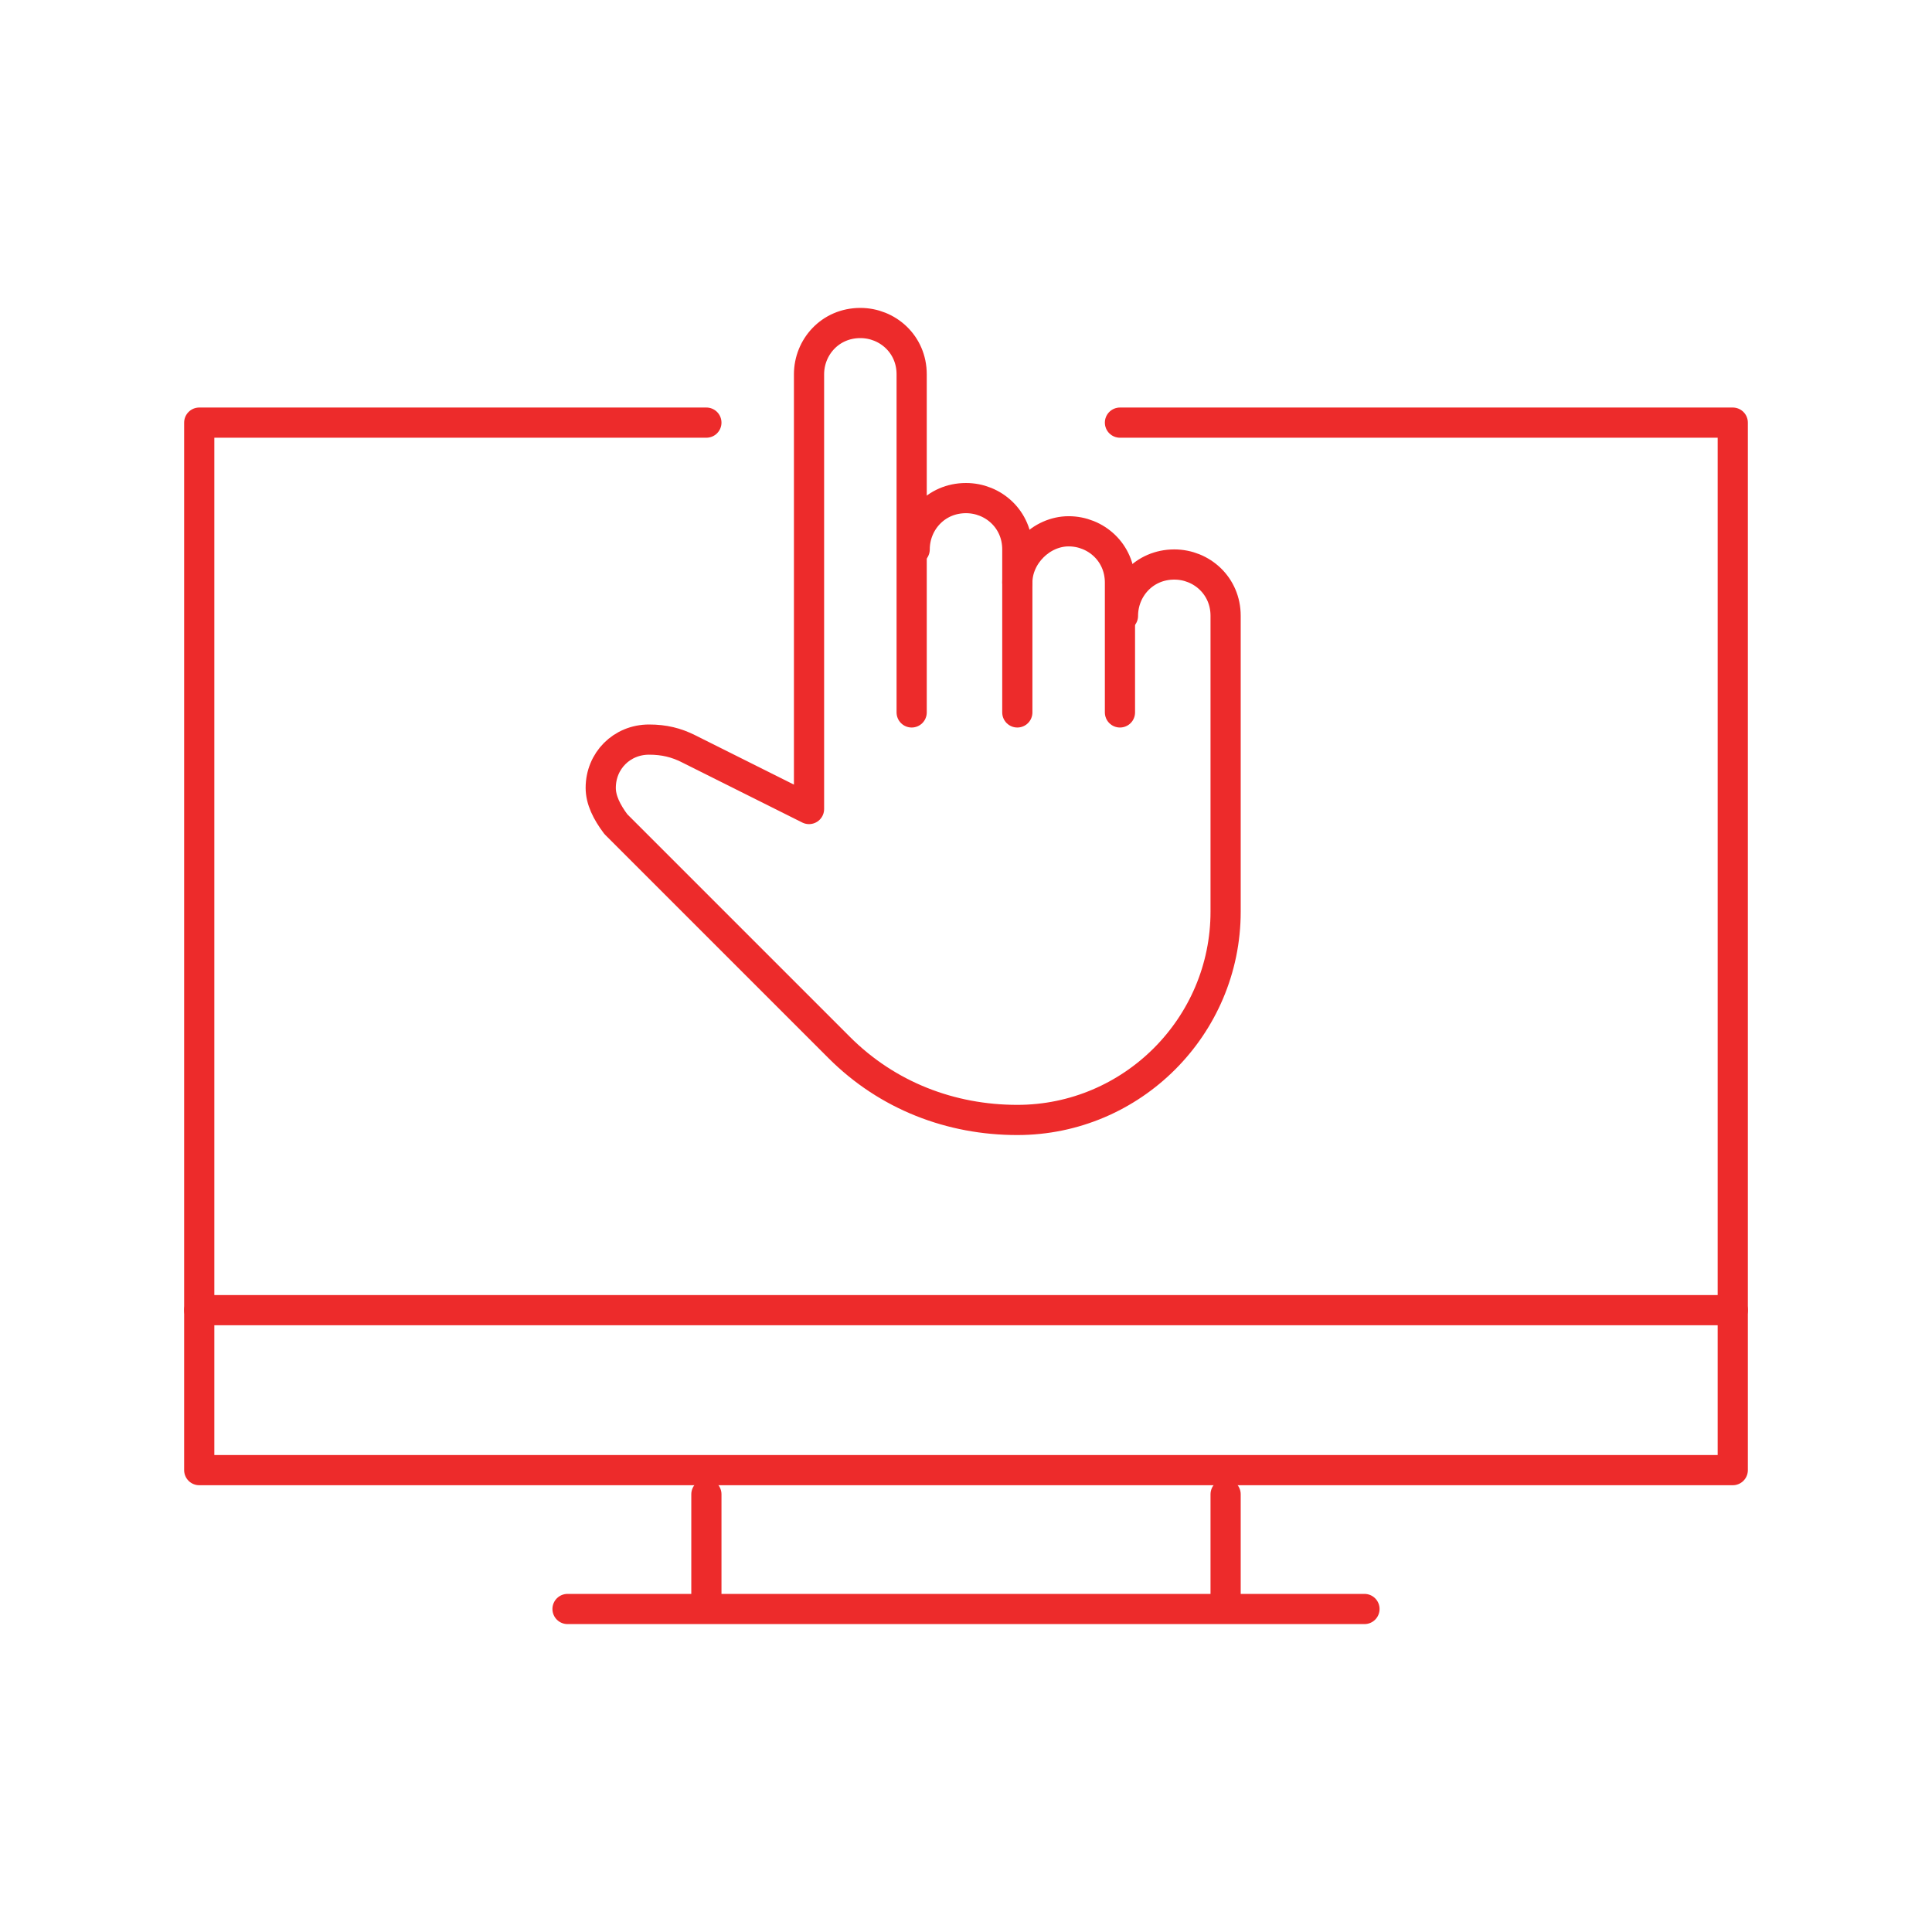 <?xml version="1.0" encoding="utf-8"?>
<!-- Generator: Adobe Illustrator 21.1.0, SVG Export Plug-In . SVG Version: 6.00 Build 0)  -->
<svg version="1.1" id="图层_1" xmlns="http://www.w3.org/2000/svg" xmlns:xlink="http://www.w3.org/1999/xlink" x="0px" y="0px"
	 width="64px" height="64px" viewBox="0 0 64 64" style="enable-background:new 0 0 64 64;" xml:space="preserve">
<style type="text/css">
	.st0{fill:none;stroke:#ED2B2B;stroke-linecap:round;stroke-linejoin:round;stroke-miterlimit:10;}
</style>
<g>
	<g>
		<path class="st0" d="M33.7,23.6v-5.4c0-1-0.8-1.7-1.7-1.7c-1,0-1.7,0.8-1.7,1.7"/>
		<path class="st0" d="M37.1,23.6v-4.3c0-1-0.8-1.7-1.7-1.7s-1.7,0.8-1.7,1.7"/>
		<path class="st0" d="M30.2,23.6V12.4c0-1-0.8-1.7-1.7-1.7c-1,0-1.7,0.8-1.7,1.7v14.4l-4-2c-0.4-0.2-0.8-0.3-1.3-0.3
			c-0.9,0-1.6,0.7-1.6,1.6v0c0,0.4,0.2,0.8,0.5,1.2l7.4,7.4c1.6,1.6,3.7,2.4,5.9,2.4l0,0c3.8,0,6.9-3.1,6.9-6.9v-9.8
			c0-1-0.8-1.7-1.7-1.7c-1,0-1.7,0.8-1.7,1.7"/>
	</g>
	<g>
		<g>
			<g>
				<polyline class="st0" points="37.1,14 57.4,14 57.4,48.7 6.6,48.7 6.6,14 23.4,14 				"/>
				<g>
					<line class="st0" x1="23.4" y1="53" x2="23.4" y2="49.5"/>
					<line class="st0" x1="40.6" y1="49.5" x2="40.6" y2="53"/>
				</g>
				<line class="st0" x1="45.2" y1="53.3" x2="18.8" y2="53.3"/>
				<line class="st0" x1="6.6" y1="43.4" x2="57.4" y2="43.4"/>
			</g>
		</g>
	</g>
</g>
</svg>
